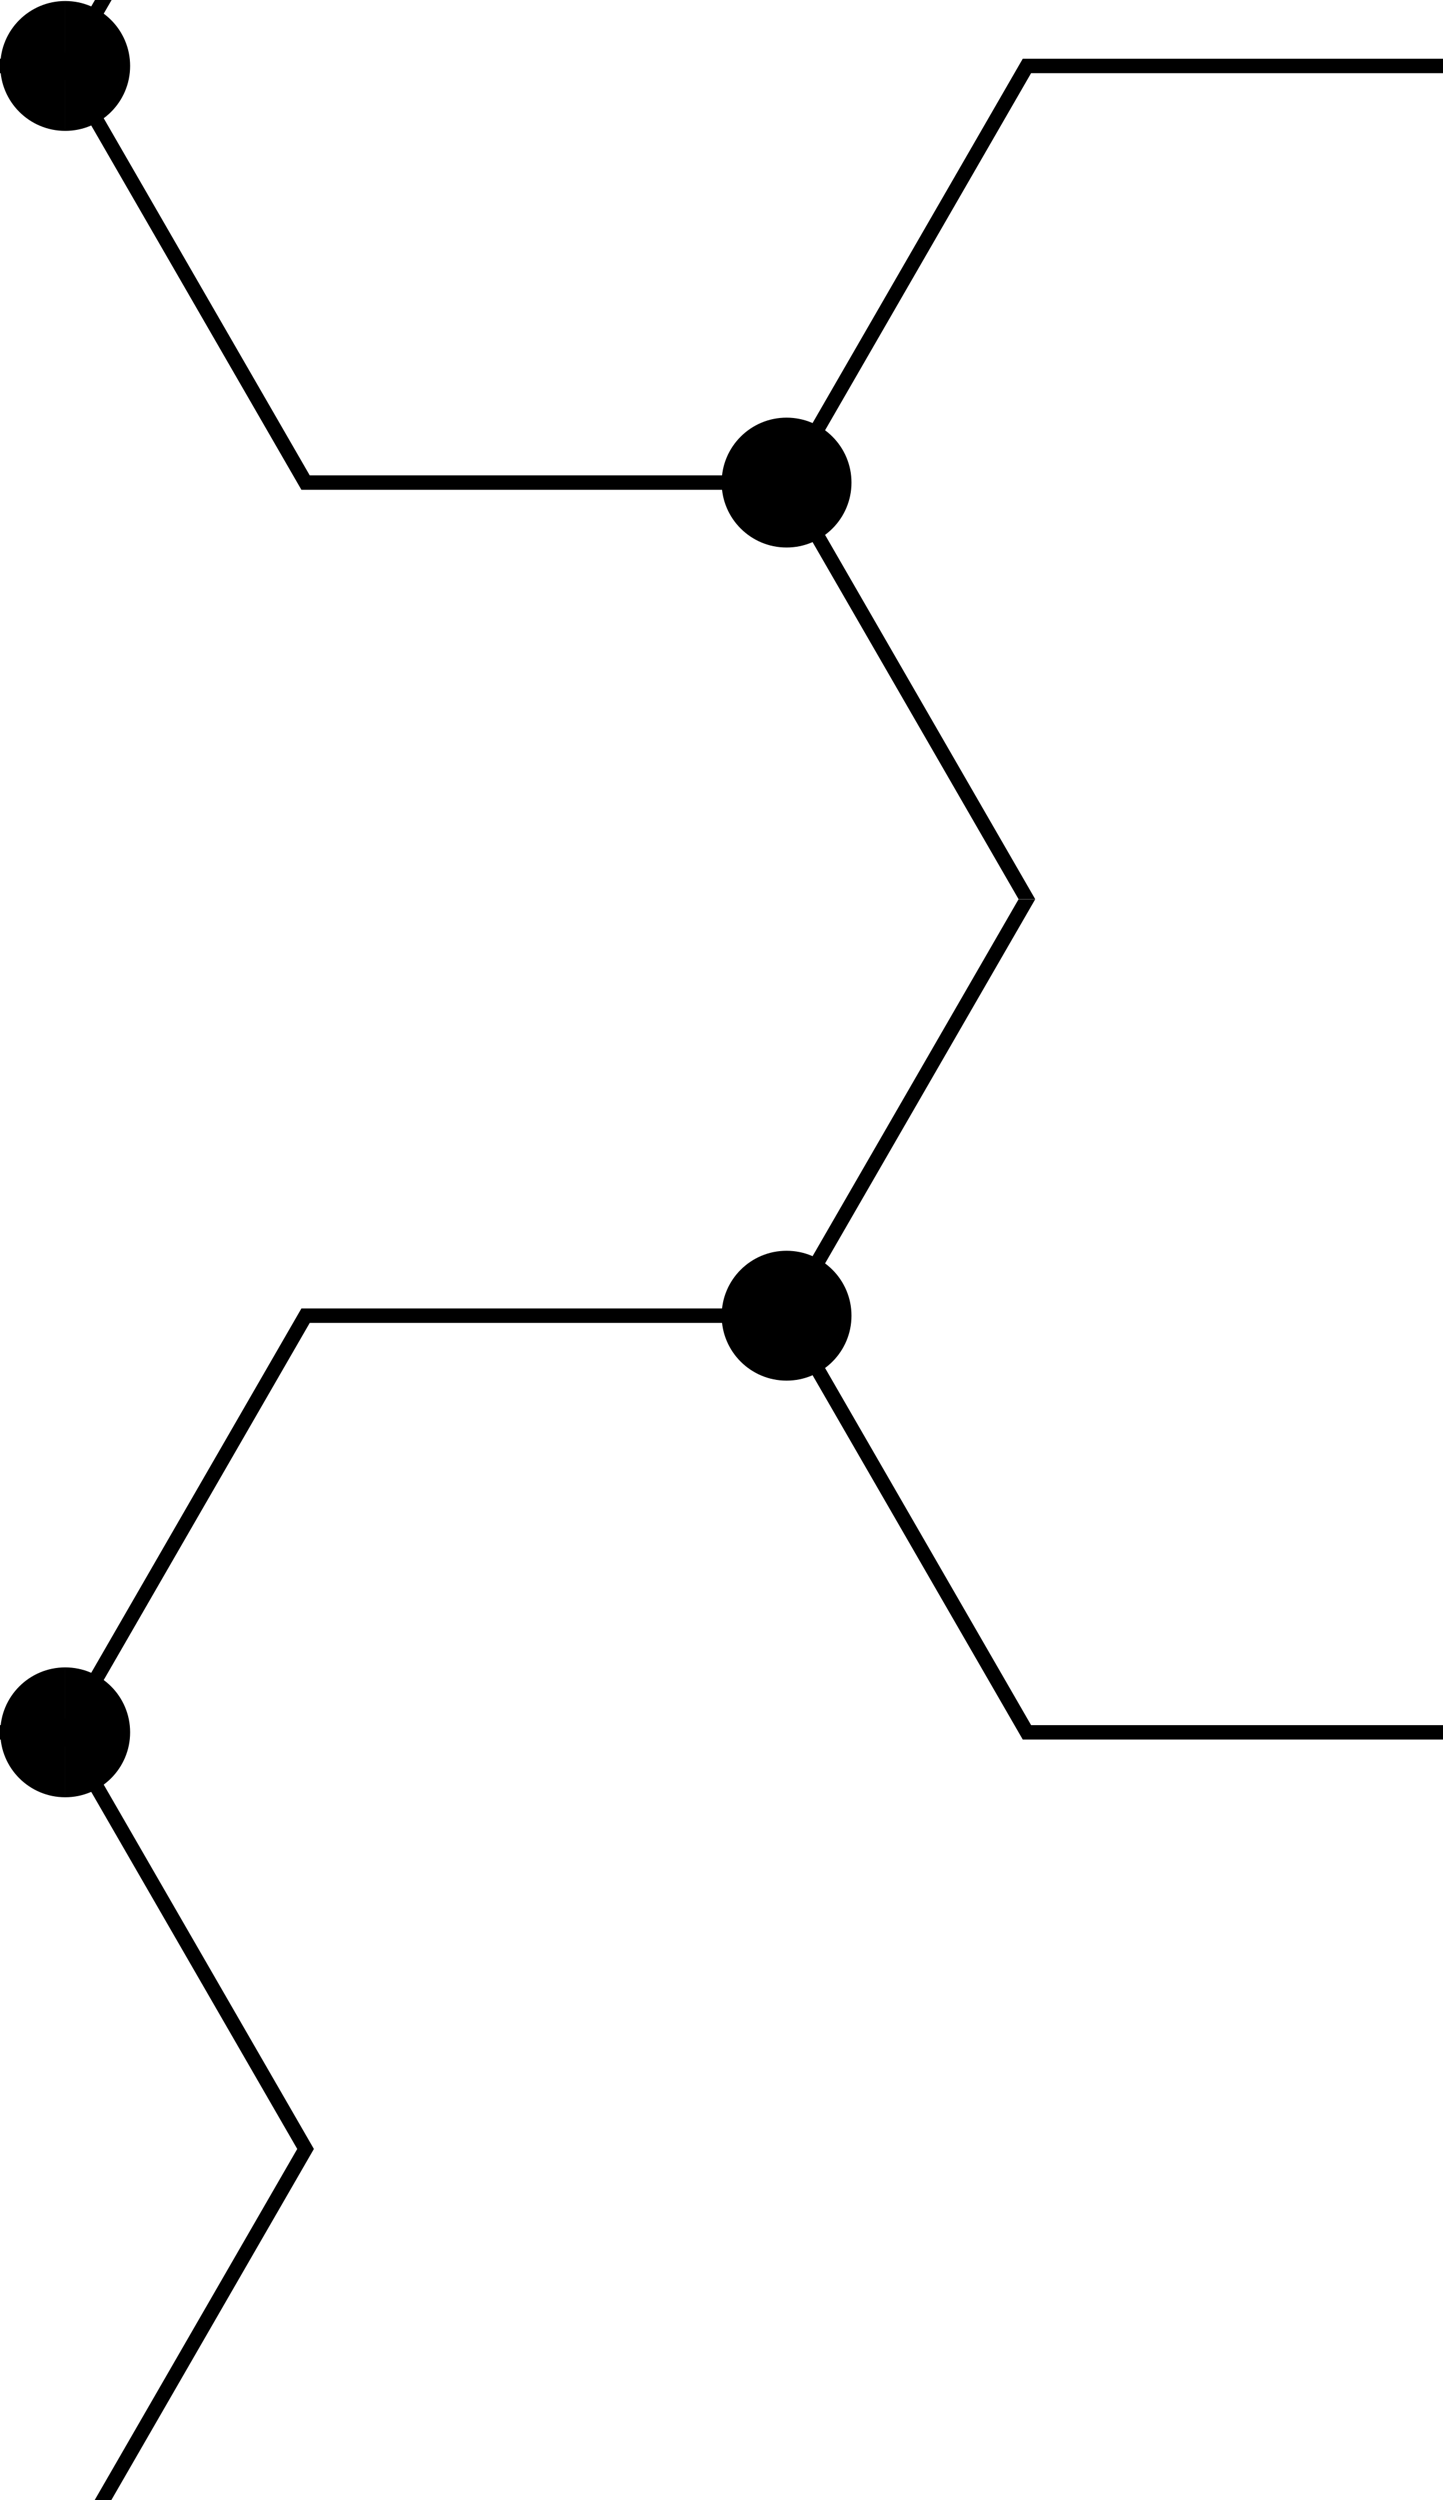 <svg id="Livello_1" data-name="Livello 1" xmlns="http://www.w3.org/2000/svg" xmlns:xlink="http://www.w3.org/1999/xlink" viewBox="0 0 100.02 173.25"><defs><style>.cls-1,.cls-4{fill:none;}.cls-2{clip-path:url(#clip-path);}.cls-3{clip-path:url(#clip-path-2);}.cls-4{stroke:#000;stroke-miterlimit:10;}.cls-5{clip-path:url(#clip-path-3);}.cls-6{clip-path:url(#clip-path-4);}.cls-7{clip-path:url(#clip-path-5);}</style><clipPath id="clip-path"><rect class="cls-1" width="100.02" height="173.25"/></clipPath><clipPath id="clip-path-2"><rect class="cls-1" x="4.52" y="-110.9" width="100" height="173.2"/></clipPath><clipPath id="clip-path-3"><rect class="cls-1" x="4.52" y="62.31" width="100" height="173.2"/></clipPath><clipPath id="clip-path-4"><rect class="cls-1" x="-95.48" y="-110.9" width="100" height="173.2"/></clipPath><clipPath id="clip-path-5"><rect class="cls-1" x="-95.48" y="62.31" width="100" height="173.2"/></clipPath></defs><title>pattern6</title><g class="cls-2"><g class="cls-3"><polyline class="cls-4" points="54.52 91.17 71.18 62.31 54.52 33.44"/><polyline class="cls-4" points="104.52 4.57 71.18 4.57 54.52 33.44"/><circle cx="104.52" cy="4.57" r="4.5"/><circle cx="54.52" cy="33.44" r="4.5"/><polyline class="cls-4" points="4.52 4.57 21.18 33.44 54.52 33.44"/><circle cx="4.52" cy="4.57" r="4.5"/><polyline class="cls-4" points="4.52 4.57 21.18 -24.29 4.52 -53.16"/></g><g class="cls-5"><circle cx="104.52" cy="120.04" r="4.5"/><polyline class="cls-4" points="4.52 177.78 21.18 148.91 4.52 120.04"/><polyline class="cls-4" points="54.52 91.17 21.18 91.17 4.52 120.04"/><polyline class="cls-4" points="54.52 91.17 71.18 120.04 104.52 120.04"/><circle cx="54.52" cy="91.17" r="4.5"/><circle cx="4.52" cy="120.04" r="4.5"/><polyline class="cls-4" points="54.52 91.17 71.18 62.31 54.52 33.44"/></g><g class="cls-6"><polyline class="cls-4" points="4.52 4.57 -28.82 4.57 -45.48 33.44"/><polyline class="cls-4" points="4.52 4.57 21.18 33.44 54.52 33.44"/><circle cx="4.52" cy="4.57" r="4.5"/><polyline class="cls-4" points="4.52 4.57 21.18 -24.29 4.52 -53.16"/></g><g class="cls-7"><polyline class="cls-4" points="4.52 177.78 21.18 148.91 4.52 120.04"/><polyline class="cls-4" points="54.52 91.17 21.18 91.17 4.52 120.04"/><circle cx="4.52" cy="120.04" r="4.5"/><polyline class="cls-4" points="-45.48 91.17 -28.82 120.04 4.51 120.04"/></g></g></svg>